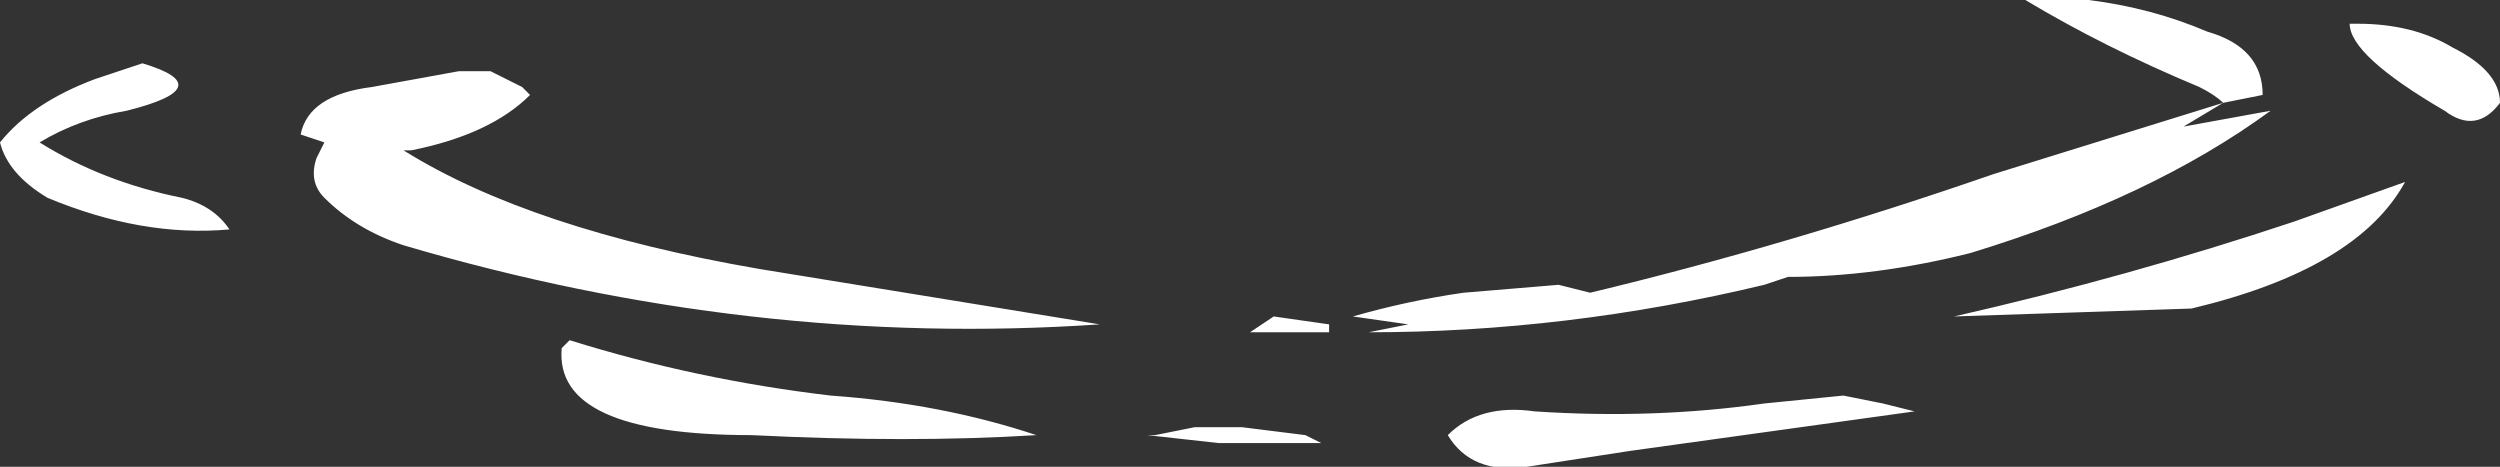 <?xml version="1.0" encoding="UTF-8" standalone="no"?>
<svg xmlns:ffdec="https://www.free-decompiler.com/flash" xmlns:xlink="http://www.w3.org/1999/xlink" ffdec:objectType="shape" height="2.95px" width="15.8px" xmlns="http://www.w3.org/2000/svg">
  <rect width="100%" height="100%" fill="#333333" stroke="none"/>
  <g transform="matrix(1.0, 0.0, 0.0, 1.0, 7.9, 1.2)">
    <path d="M5.25 -1.2 L5.3 -1.2 Q5.7 -1.15 6.05 -1.0 6.4 -0.9 6.4 -0.6 L6.15 -0.55 5.9 -0.4 6.45 -0.5 Q5.7 0.05 4.55 0.4 3.95 0.55 3.4 0.55 L3.25 0.6 Q2.0 0.9 0.75 0.9 L1.0 0.85 0.65 0.8 Q1.0 0.7 1.35 0.65 L1.95 0.6 2.15 0.65 Q3.4 0.35 4.7 -0.1 L6.15 -0.55 Q6.1 -0.6 6.0 -0.65 5.4 -0.9 4.9 -1.2 L5.25 -1.2 M7.0 -1.05 Q7.35 -1.05 7.6 -0.9 7.9 -0.75 7.9 -0.55 7.75 -0.35 7.55 -0.5 6.95 -0.85 6.95 -1.05 L7.0 -1.05 M4.0 1.35 L4.2 1.4 2.4 1.65 1.75 1.75 Q1.4 1.8 1.25 1.55 1.45 1.35 1.8 1.4 2.55 1.45 3.25 1.35 L3.75 1.3 4.0 1.35 M0.45 1.6 L-0.2 1.6 -0.65 1.55 -0.6 1.55 -0.35 1.5 -0.05 1.5 0.35 1.55 0.45 1.6 M0.5 0.85 L0.5 0.9 0.0 0.9 0.15 0.8 0.5 0.85 M6.6 0.2 L7.3 -0.05 Q7.0 0.5 5.95 0.75 L4.45 0.8 Q5.55 0.55 6.6 0.2 M-6.0 -0.35 Q-5.95 -0.6 -5.55 -0.65 L-5.0 -0.75 -4.8 -0.75 -4.6 -0.65 -4.55 -0.6 Q-4.8 -0.35 -5.3 -0.25 L-5.35 -0.25 Q-4.55 0.25 -3.1 0.5 L-0.95 0.85 Q-3.15 1.0 -5.35 0.35 -5.65 0.25 -5.85 0.05 -5.95 -0.05 -5.9 -0.2 L-5.85 -0.3 -6.0 -0.35 M-7.3 -0.7 L-7.0 -0.8 Q-6.5 -0.65 -7.1 -0.5 -7.4 -0.45 -7.65 -0.3 -7.25 -0.05 -6.75 0.05 -6.55 0.1 -6.45 0.25 -7.0 0.3 -7.6 0.05 -7.85 -0.1 -7.9 -0.3 -7.7 -0.55 -7.3 -0.7 M-0.2 0.95 L-0.25 0.95 -0.2 0.95 M-1.35 1.55 Q-2.15 1.6 -3.15 1.55 -4.4 1.55 -4.35 1.0 L-4.3 0.95 Q-3.5 1.2 -2.65 1.3 -1.95 1.35 -1.35 1.55" fill="#ffffff" fill-rule="evenodd" stroke="none"/>
  </g>
</svg>
